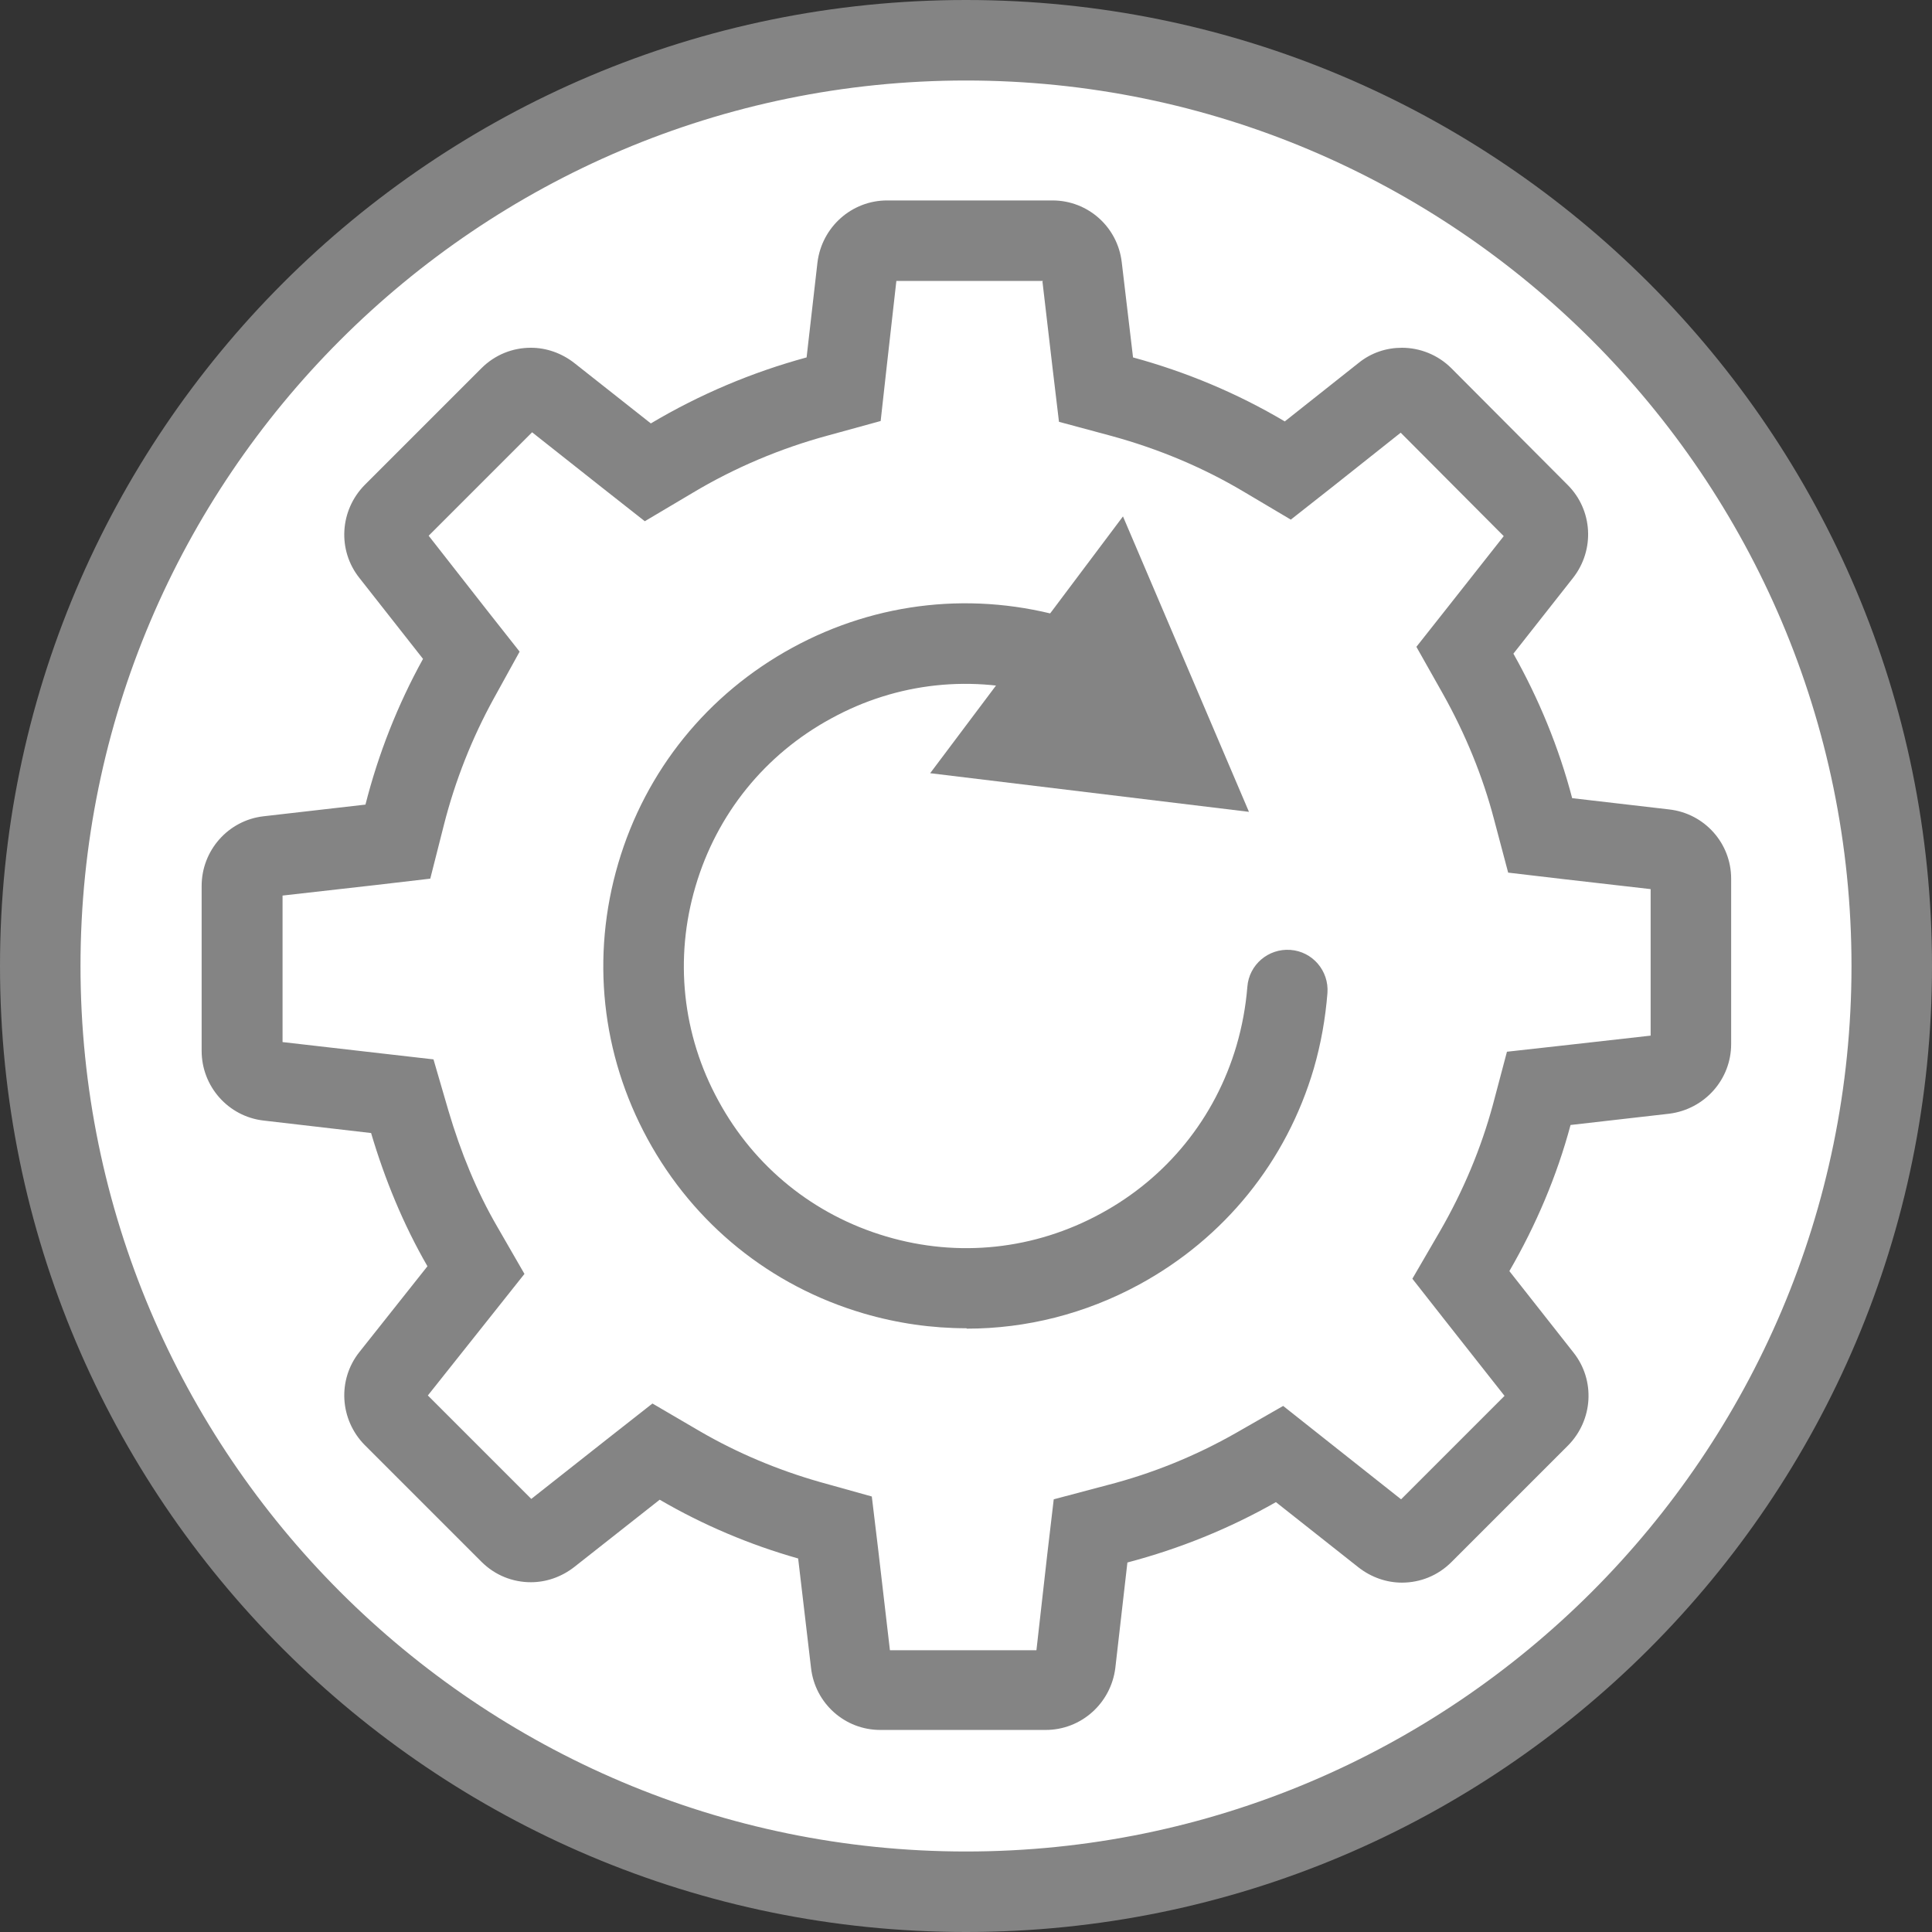 <?xml version="1.0" encoding="UTF-8"?>
<svg xmlns="http://www.w3.org/2000/svg" viewBox="0 0 48 48">
  <rect x="0" y="0" width="48" height="48" fill="#333333" stroke="none"/>
  <defs>
    <style>
      .cls-1 {
        fill: #848484;
      }

      .cls-1, .cls-2 {
        stroke-width: 0px;
      }

      .cls-2 {
        fill: #fff;
      }
    </style>
  </defs>
  <g id="background">
    <g>
      <circle class="cls-2" cx="24" cy="24" r="23"/>
      <path class="cls-1" d="m24,2c12.13,0,22,9.87,22,22s-9.87,22-22,22S2,36.13,2,24,11.87,2,24,2m0-2C10.75,0,0,10.75,0,24s10.75,24,24,24,24-10.75,24-24S37.25,0,24,0h0Z"/>
    </g>
  </g>
  <g id="icon">
    <path class="cls-1" d="m22.28,6.79h0,0m3.62.21l.25,2.14.16,1.34,1.3.35c1.17.32,2.27.78,3.28,1.38l1.18.7,1.08-.85,1.65-1.31,2.56,2.57-1.34,1.7-.83,1.05.66,1.17c.56,1,.99,2.05,1.27,3.12l.35,1.32,1.36.16,2.18.25v3.64l-2.22.25-1.35.15-.35,1.32c-.29,1.07-.73,2.13-1.32,3.15l-.68,1.17.84,1.07,1.45,1.84-2.57,2.57-1.87-1.48-1.06-.84-1.17.67c-1,.57-2.08,1.01-3.21,1.3l-1.32.35-.16,1.36-.27,2.39h-3.64l-.29-2.49-.16-1.33-1.29-.36c-1.05-.3-2.05-.72-2.98-1.26l-1.18-.69-1.07.84-1.94,1.53-2.57-2.57,1.55-1.95.85-1.07-.68-1.18c-.5-.86-.9-1.83-1.21-2.88l-.37-1.27-1.31-.15-2.44-.28v-3.64l2.3-.26,1.37-.16.34-1.34c.28-1.1.7-2.16,1.24-3.14l.64-1.16-.82-1.04-1.44-1.84,2.57-2.57,1.72,1.36,1.08.85,1.18-.7c1.05-.63,2.19-1.11,3.37-1.43l1.31-.36.15-1.35.24-2.13h3.64m-12.55,3.6h0,0m12.79-5.6h-4.11c-.88,0-1.62.66-1.73,1.54l-.27,2.36c-1.36.37-2.66.92-3.87,1.64l-1.9-1.5c-.32-.25-.7-.38-1.08-.38-.45,0-.89.17-1.23.51l-2.9,2.9c-.62.63-.68,1.62-.13,2.31l1.58,2.01c-.63,1.14-1.11,2.36-1.43,3.62l-2.53.29c-.88.1-1.54.85-1.54,1.73v4.1c0,.88.66,1.63,1.54,1.73l2.67.31c.34,1.15.8,2.27,1.4,3.31l-1.69,2.13c-.55.69-.49,1.68.13,2.31l2.9,2.9c.34.34.78.51,1.23.51.38,0,.76-.13,1.08-.38l2.12-1.67c1.08.63,2.24,1.12,3.44,1.46l.32,2.72c.1.88.84,1.54,1.72,1.54h4.11c.88,0,1.62-.66,1.73-1.54l.3-2.62c1.29-.34,2.53-.84,3.69-1.5l2.05,1.62c.32.25.7.38,1.08.38.45,0,.89-.17,1.23-.51l2.9-2.9c.62-.63.68-1.62.13-2.31l-1.59-2.02c.66-1.14,1.18-2.36,1.52-3.63l2.45-.28c.88-.11,1.54-.85,1.54-1.73v-4.11c0-.88-.66-1.62-1.54-1.72l-2.41-.28c-.33-1.26-.83-2.47-1.46-3.59l1.48-1.88c.55-.7.49-1.69-.13-2.31l-2.89-2.9c-.34-.34-.79-.51-1.23-.51-.38,0-.76.12-1.08.38l-1.83,1.45c-1.18-.7-2.45-1.23-3.77-1.59l-.28-2.36c-.1-.88-.84-1.54-1.72-1.54h0Z"/>
    <g>
      <path class="cls-1" d="m24.01,33c-.85,0-1.71-.12-2.56-.37-2.31-.68-4.21-2.22-5.36-4.33s-1.41-4.54-.73-6.85c.68-2.31,2.22-4.21,4.33-5.36,2.11-1.15,4.54-1.41,6.85-.73.15.04.3.09.44.14.52.18.79.75.61,1.28-.18.52-.75.79-1.28.61-.11-.04-.22-.08-.34-.11-1.79-.53-3.68-.33-5.32.57-1.64.89-2.84,2.37-3.37,4.17-.53,1.79-.33,3.69.57,5.33.89,1.64,2.37,2.84,4.17,3.37,1.79.53,3.68.33,5.33-.57,1.64-.89,2.84-2.37,3.37-4.17.14-.48.23-.97.27-1.46.04-.55.52-.96,1.07-.92.55.04.96.52.92,1.07-.05.63-.16,1.26-.34,1.88-.68,2.31-2.22,4.21-4.33,5.36-1.34.73-2.81,1.1-4.29,1.1Z"/>
      <polygon class="cls-1" points="27.9 12.83 31.03 20.17 23.11 19.21 27.9 12.83"/>
    </g>
  </g>
</svg>